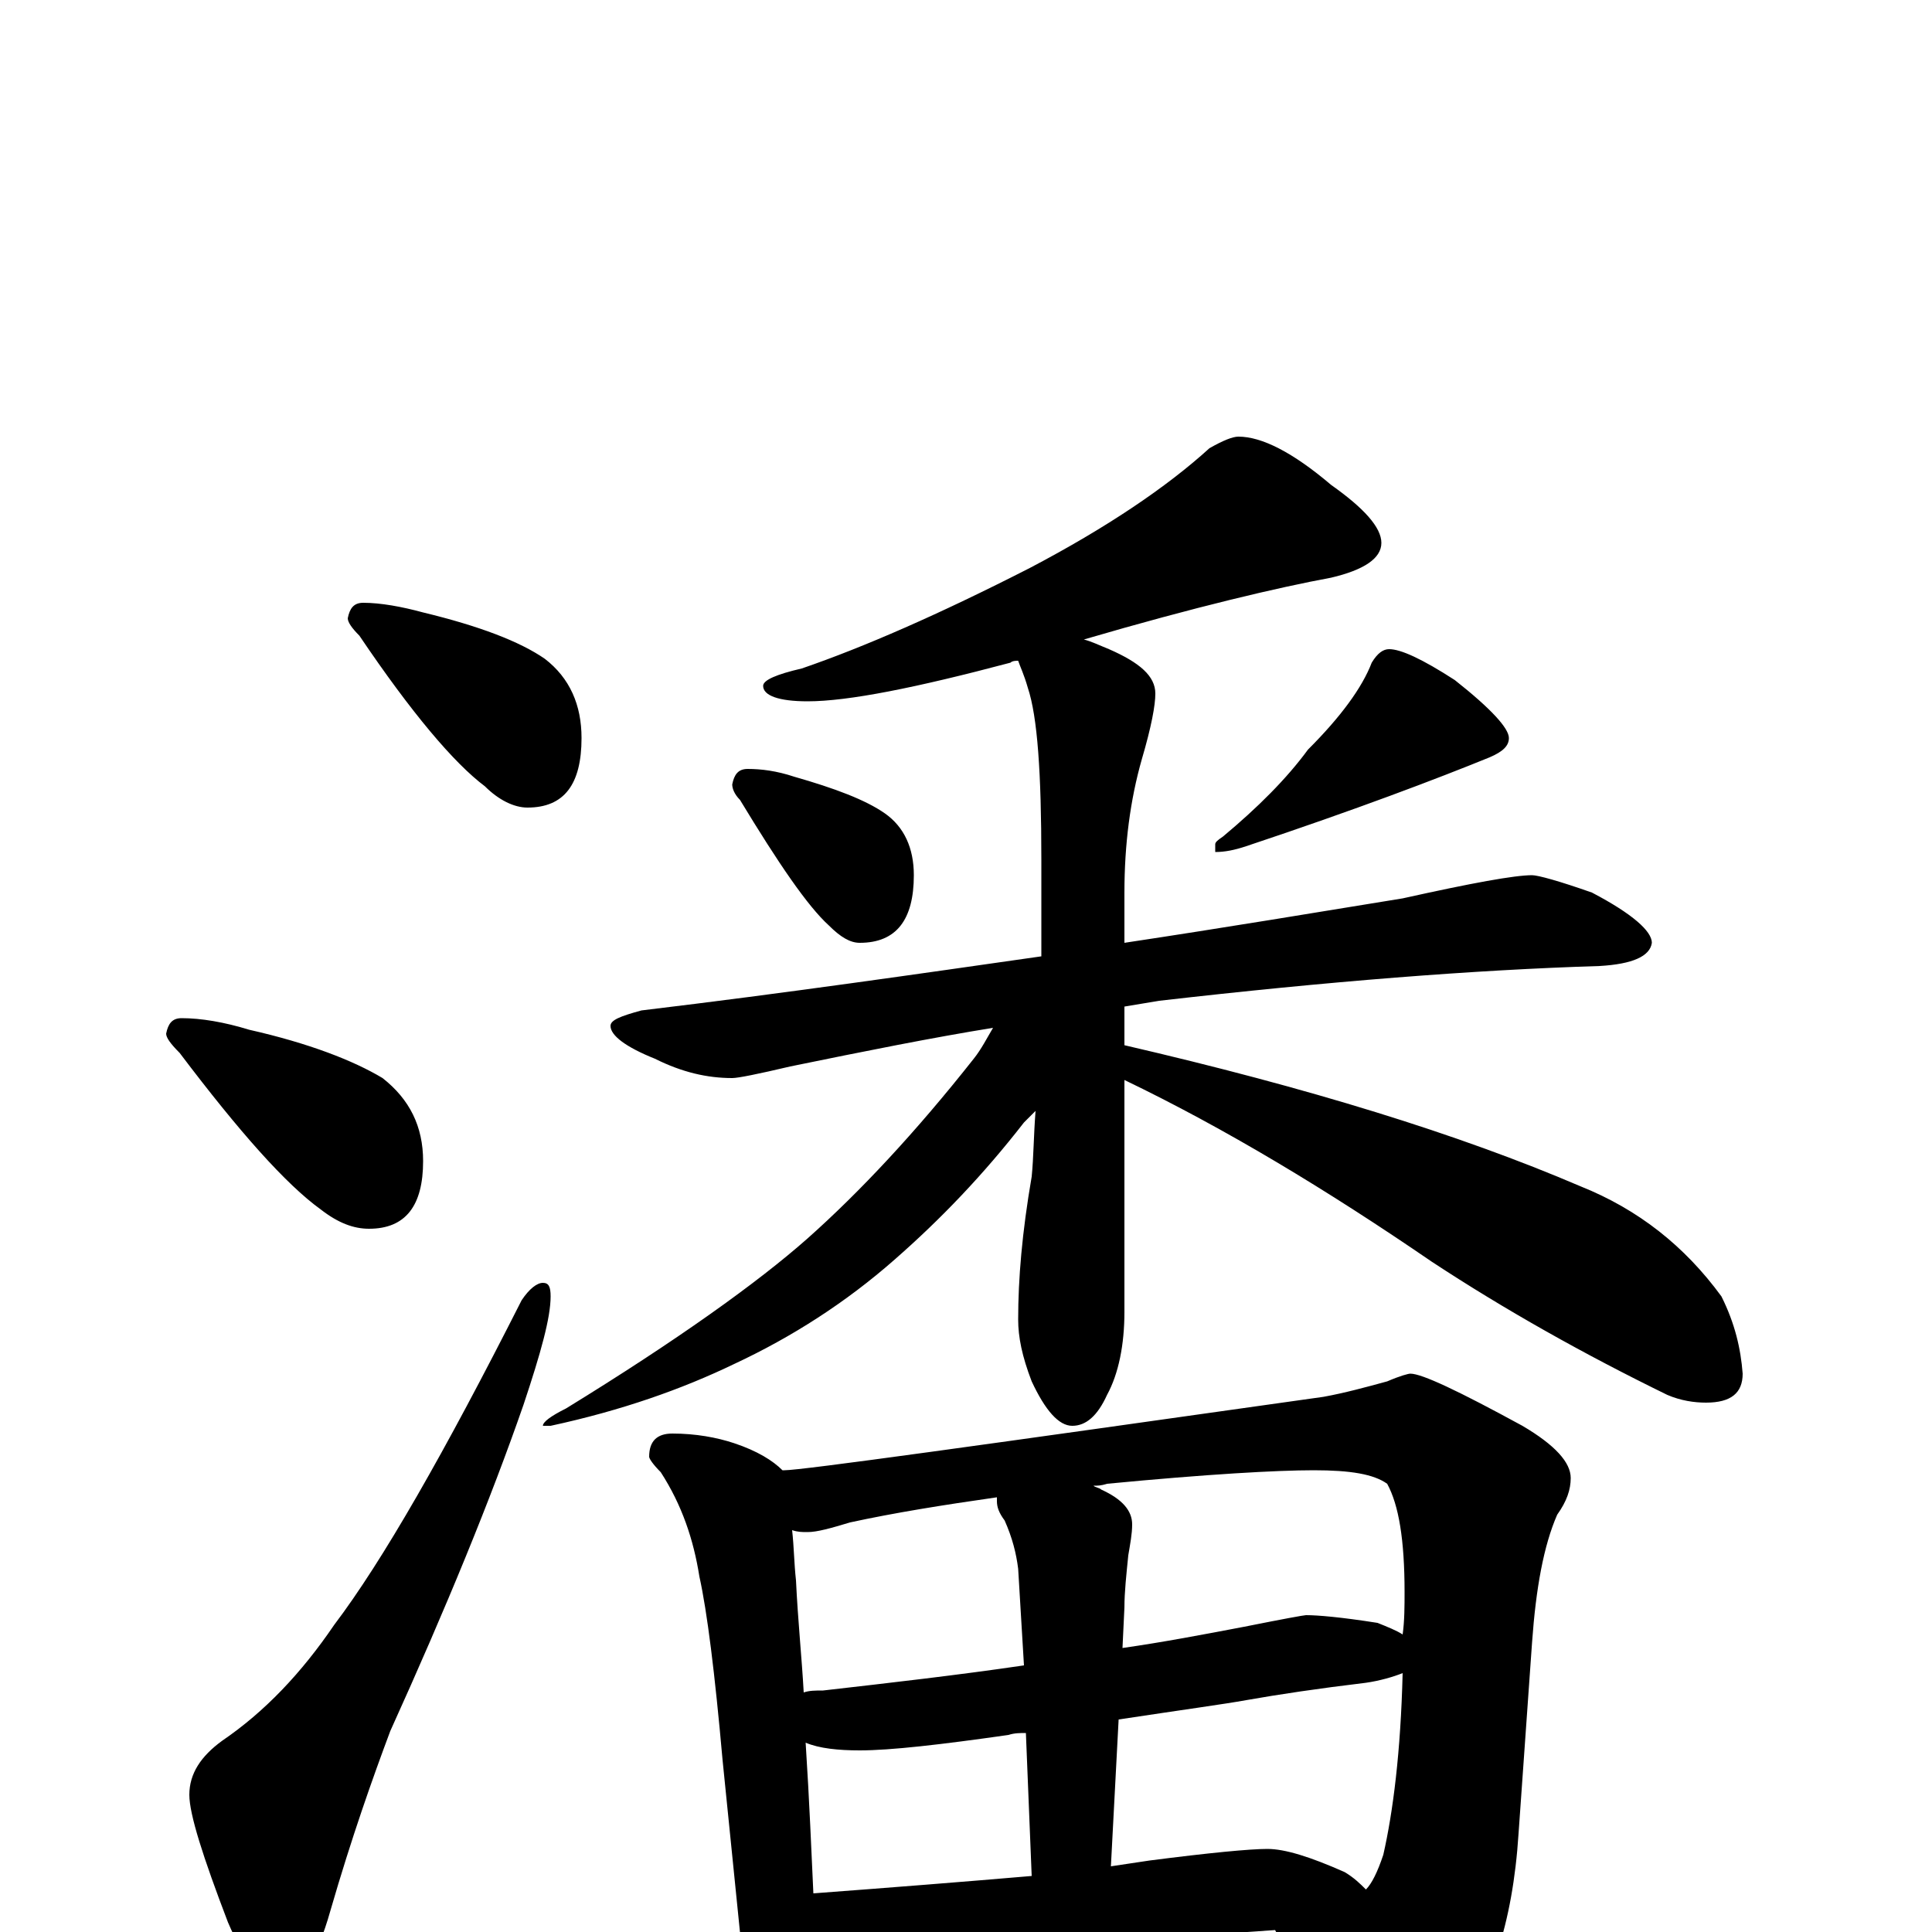 <?xml version="1.0" encoding="utf-8" ?>
<!DOCTYPE svg PUBLIC "-//W3C//DTD SVG 1.1//EN" "http://www.w3.org/Graphics/SVG/1.1/DTD/svg11.dtd">
<svg version="1.1" id="Layer_1" xmlns="http://www.w3.org/2000/svg" xmlns:xlink="http://www.w3.org/1999/xlink" x="0px" y="145px" width="1000px" height="1000px" viewBox="0 0 1000 1000" enable-background="new 0 0 1000 1000" xml:space="preserve">
<g id="Layer_1">
<path id="glyph" transform="matrix(1 0 0 -1 0 1000)" d="M188,688C197,688 208,686 219,683C248,676 269,668 282,659C295,649 301,635 301,618C301,594 292,582 273,582C266,582 258,586 251,593C235,605 213,631 186,671C182,675 180,678 180,680C181,685 183,688 188,688M94,473C104,473 116,471 129,467C160,460 183,451 198,442C212,431 219,417 219,399C219,376 210,364 191,364C183,364 175,367 166,374C148,387 124,414 93,455C88,460 86,463 86,465C87,470 89,473 94,473M281,336C284,336 285,334 285,329C285,318 280,300 271,273C254,224 231,168 202,104C193,80 182,49 171,11C164,-14 155,-27 145,-27C136,-27 127,-16 118,5C105,39 98,61 98,71C98,82 104,91 115,99C137,114 156,134 173,159C198,192 230,248 270,327C274,333 278,336 281,336M641,774C653,774 669,766 689,749C706,737 715,727 715,719C715,711 706,705 689,701C662,696 619,686 561,669C565,668 569,666 574,664C590,657 598,650 598,641C598,635 596,624 591,607C585,586 582,563 582,538l0,-26C635,520 683,528 726,535C762,543 784,547 793,547C796,547 807,544 824,538C845,527 855,518 855,512C854,505 845,501 828,500C763,498 687,492 600,482C594,481 588,480 582,479l0,-20C677,437 755,413 818,386C848,374 872,355 891,329C898,315 901,302 902,289C902,279 896,274 883,274C877,274 870,275 863,278C820,299 779,322 741,347C687,384 634,416 582,441l0,-120C582,304 579,289 573,278C568,267 562,262 555,262C548,262 541,270 534,285C529,298 527,308 527,317C527,338 529,362 534,391C535,401 535,412 536,425C534,423 532,421 530,419C509,392 487,369 463,348C438,326 410,308 380,294C353,281 322,270 285,262l-4,0C281,264 285,267 293,271C350,306 392,336 418,359C445,383 474,414 504,452C508,457 511,463 514,468C483,463 448,456 409,448C392,444 382,442 379,442C366,442 353,445 339,452C324,458 316,464 316,469C316,472 321,474 332,477C407,486 476,496 539,505C539,520 539,537 539,555C539,600 537,629 532,644C530,651 528,655 527,658C526,658 524,658 523,657C474,644 439,637 418,637C403,637 395,640 395,645C395,648 402,651 415,654C447,665 486,682 533,706C573,727 604,748 626,768C633,772 638,774 641,774M387,602C394,602 402,601 411,598C432,592 448,586 458,579C468,572 473,561 473,547C473,524 464,512 445,512C440,512 435,515 429,521C418,531 403,553 383,586C380,589 379,592 379,594C380,599 382,602 387,602M719,664C725,664 736,659 753,648C772,633 781,623 781,618C781,614 778,611 771,608C744,597 702,581 645,562C639,560 634,559 629,559l0,4C629,564 630,565 633,567C651,582 666,597 677,612C694,629 705,644 710,657C713,662 716,664 719,664M348,258C360,258 371,256 380,253C392,249 400,244 405,239l1,0C415,239 508,252 685,277C696,279 707,282 718,285C725,288 729,289 730,289C736,289 755,280 788,262C805,252 813,243 813,235C813,229 811,223 806,216C799,200 795,178 793,150l-7,-99C783,4 771,-31 752,-53C735,-72 720,-82 707,-82C700,-82 694,-76 690,-65C679,-38 669,-16 660,1C645,0 631,-1 618,-2l-121,-10C474,-14 457,-15 445,-15C436,-15 428,-14 422,-12C422,-21 420,-28 417,-33C414,-40 410,-43 406,-43C401,-43 397,-39 393,-32C387,-21 384,-11 383,0l-9,89C370,134 366,166 362,184C359,203 353,221 342,238C338,242 336,245 336,246C336,254 340,258 348,258M421,20C461,23 499,26 534,29l-3,74C528,103 525,103 522,102C487,97 461,94 445,94C434,94 424,95 417,98C419,67 420,41 421,20M575,34C582,35 588,36 595,37C626,41 647,43 656,43C665,43 678,39 696,31C701,28 704,25 707,22C710,25 713,31 716,40C721,62 725,93 726,134C721,132 714,130 707,129C682,126 662,123 645,120C634,118 612,115 579,110M416,124C419,125 422,125 426,125C461,129 496,133 530,138l-3,50C526,196 524,204 520,213C517,217 516,220 516,223C516,224 516,224 516,225C488,221 463,217 440,212C430,209 423,207 418,207C415,207 413,207 410,208C411,199 411,191 412,182C413,161 415,142 416,124M566,231C567,230 569,230 570,229C581,224 586,218 586,211C586,206 585,201 584,195C583,185 582,176 582,168l-1,-21C602,150 623,154 644,158C664,162 675,164 676,164C682,164 694,163 713,160C718,158 723,156 726,154C727,161 727,169 727,176C727,203 724,221 718,232C711,237 699,239 680,239C661,239 625,237 573,232C570,231 568,231 566,231z"/>
</g>
</svg>
